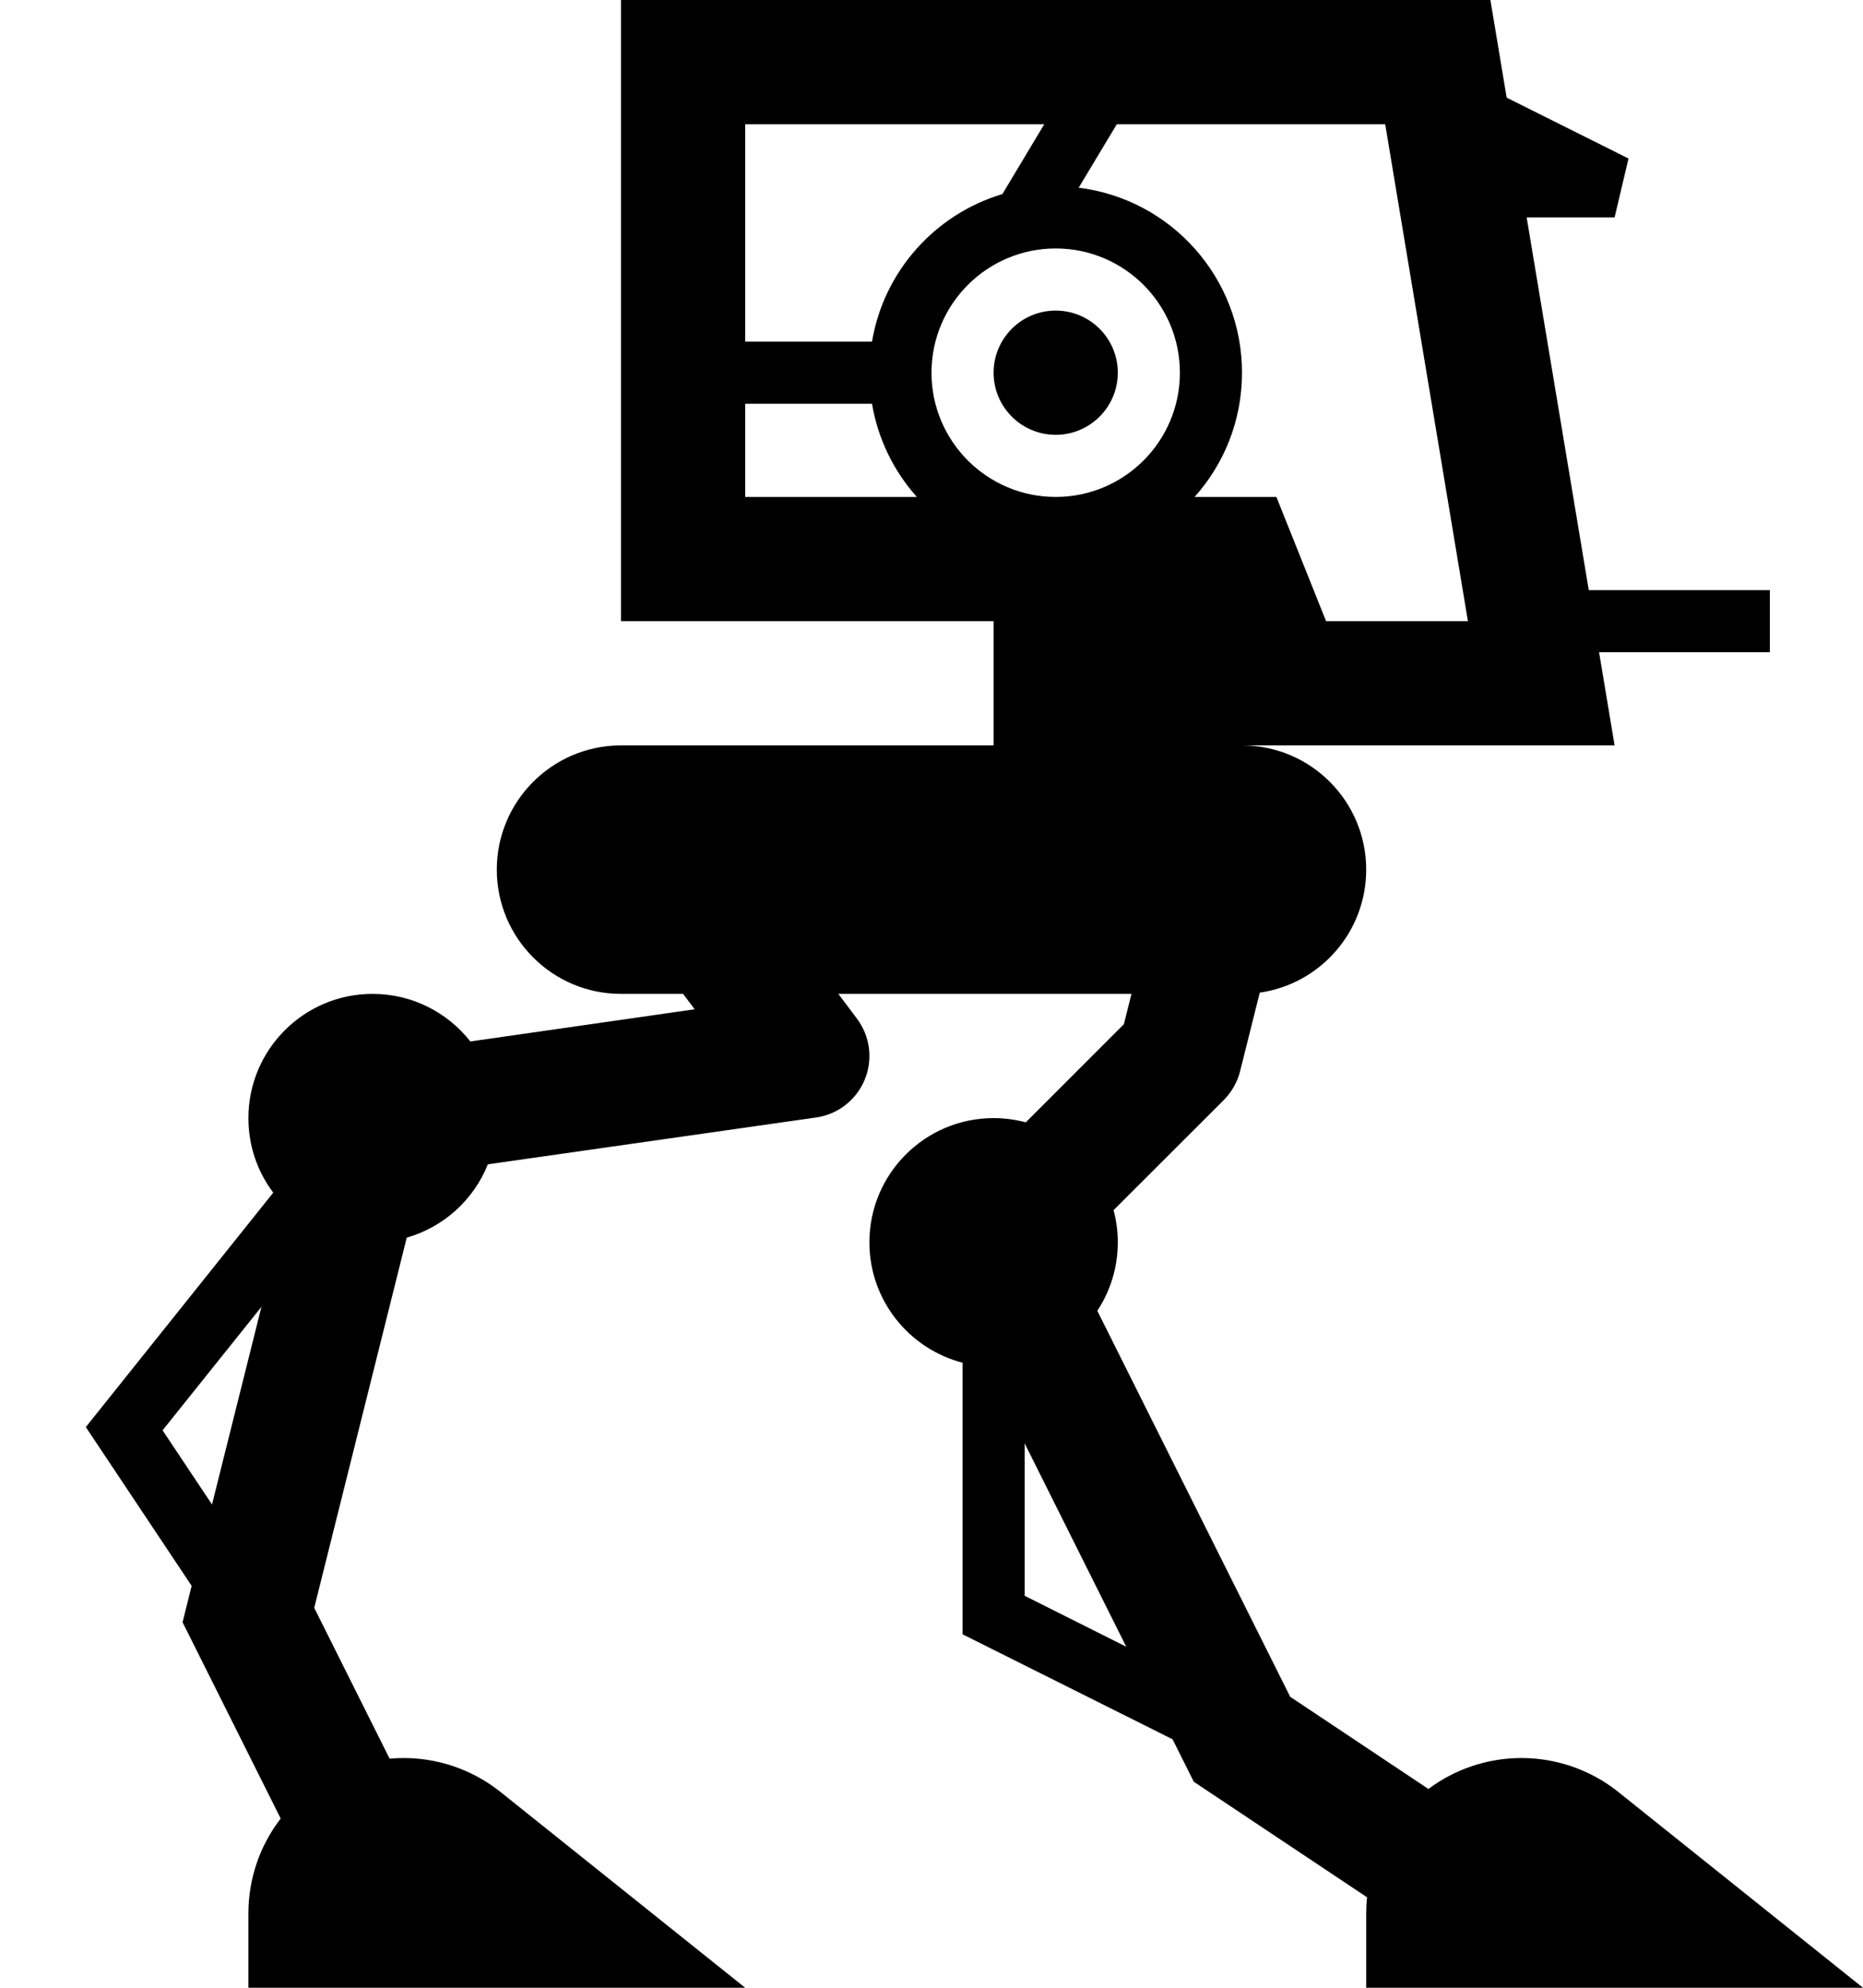 <svg width="15" height="16" viewBox="0 0 15 16" fill="none" xmlns="http://www.w3.org/2000/svg">
<g clip-path="url(#clip0_272_3668)">
<path fill-rule="evenodd" clip-rule="evenodd" d="M10 4H10.277L10.677 5H11.819L11.153 1H8.992L8.685 1.511C9.426 1.602 10 2.234 10 3C10 3.384 9.856 3.735 9.618 4H10ZM8.071 1.562L8.408 1H6V2.75H7.021C7.116 2.183 7.529 1.724 8.071 1.562ZM7.021 3.25H6V4H7.382C7.197 3.793 7.069 3.535 7.021 3.25ZM8.5 4C9.052 4 9.5 3.552 9.5 3C9.5 2.448 9.052 2 8.5 2C7.948 2 7.5 2.448 7.5 3C7.5 3.552 7.948 4 8.5 4ZM12 0L12.131 0.786L13.112 1.276L13 1.75H12.292L12.792 4.75H14.25V5.25H12.875L13 6H10C10.552 6 11 6.448 11 7C11 7.504 10.627 7.921 10.143 7.99L9.985 8.621C9.963 8.709 9.918 8.789 9.854 8.854L8.966 9.741C8.988 9.824 9 9.91 9 10C9 10.204 8.939 10.393 8.835 10.551L10.388 13.658L11.501 14.4C11.607 14.321 11.725 14.258 11.855 14.215C12.257 14.081 12.7 14.16 13.031 14.425L15 16H11V15.401C11 15.358 11.002 15.315 11.007 15.272L9.612 14.342L9.441 14L7.75 13.155L7.75 10.969C7.319 10.857 7 10.466 7 10C7 9.448 7.448 9 8 9C8.09 9 8.176 9.012 8.259 9.034L9.049 8.244L9.11 8H6.75L6.9 8.2C7.006 8.341 7.03 8.528 6.962 8.691C6.894 8.855 6.746 8.97 6.571 8.995L3.928 9.372C3.814 9.657 3.573 9.877 3.275 9.962L2.53 12.942L3.137 14.156C3.455 14.127 3.776 14.221 4.031 14.425L6 16H2V15.401C2 15.262 2.023 15.127 2.066 15C2.11 14.869 2.176 14.747 2.26 14.638L1.47 13.058L1.543 12.765L0.691 11.487L2.2 9.6C2.074 9.433 2 9.225 2 9C2 8.448 2.448 8 3 8C3.319 8 3.604 8.15 3.787 8.383L5.593 8.124L5.5 8H5C4.448 8 4 7.552 4 7C4 6.451 4.443 6.005 4.991 6C4.996 6 5.001 6 5.005 6H8V5H5V0H12ZM9 3C9 3.276 8.776 3.5 8.5 3.5C8.224 3.5 8 3.276 8 3C8 2.724 8.224 2.5 8.5 2.5C8.776 2.5 9 2.724 9 3ZM2.105 10.519L1.309 11.513L1.707 12.11L2.105 10.519ZM8.25 12.845V11.618L9.068 13.255L8.25 12.845Z" fill="black"/>
</g>
<defs>
<clipPath id="clip0_272_3668">
<rect width="14.309" height="16" fill="white" transform="translate(0.691)"/>
</clipPath>
</defs>
</svg>
